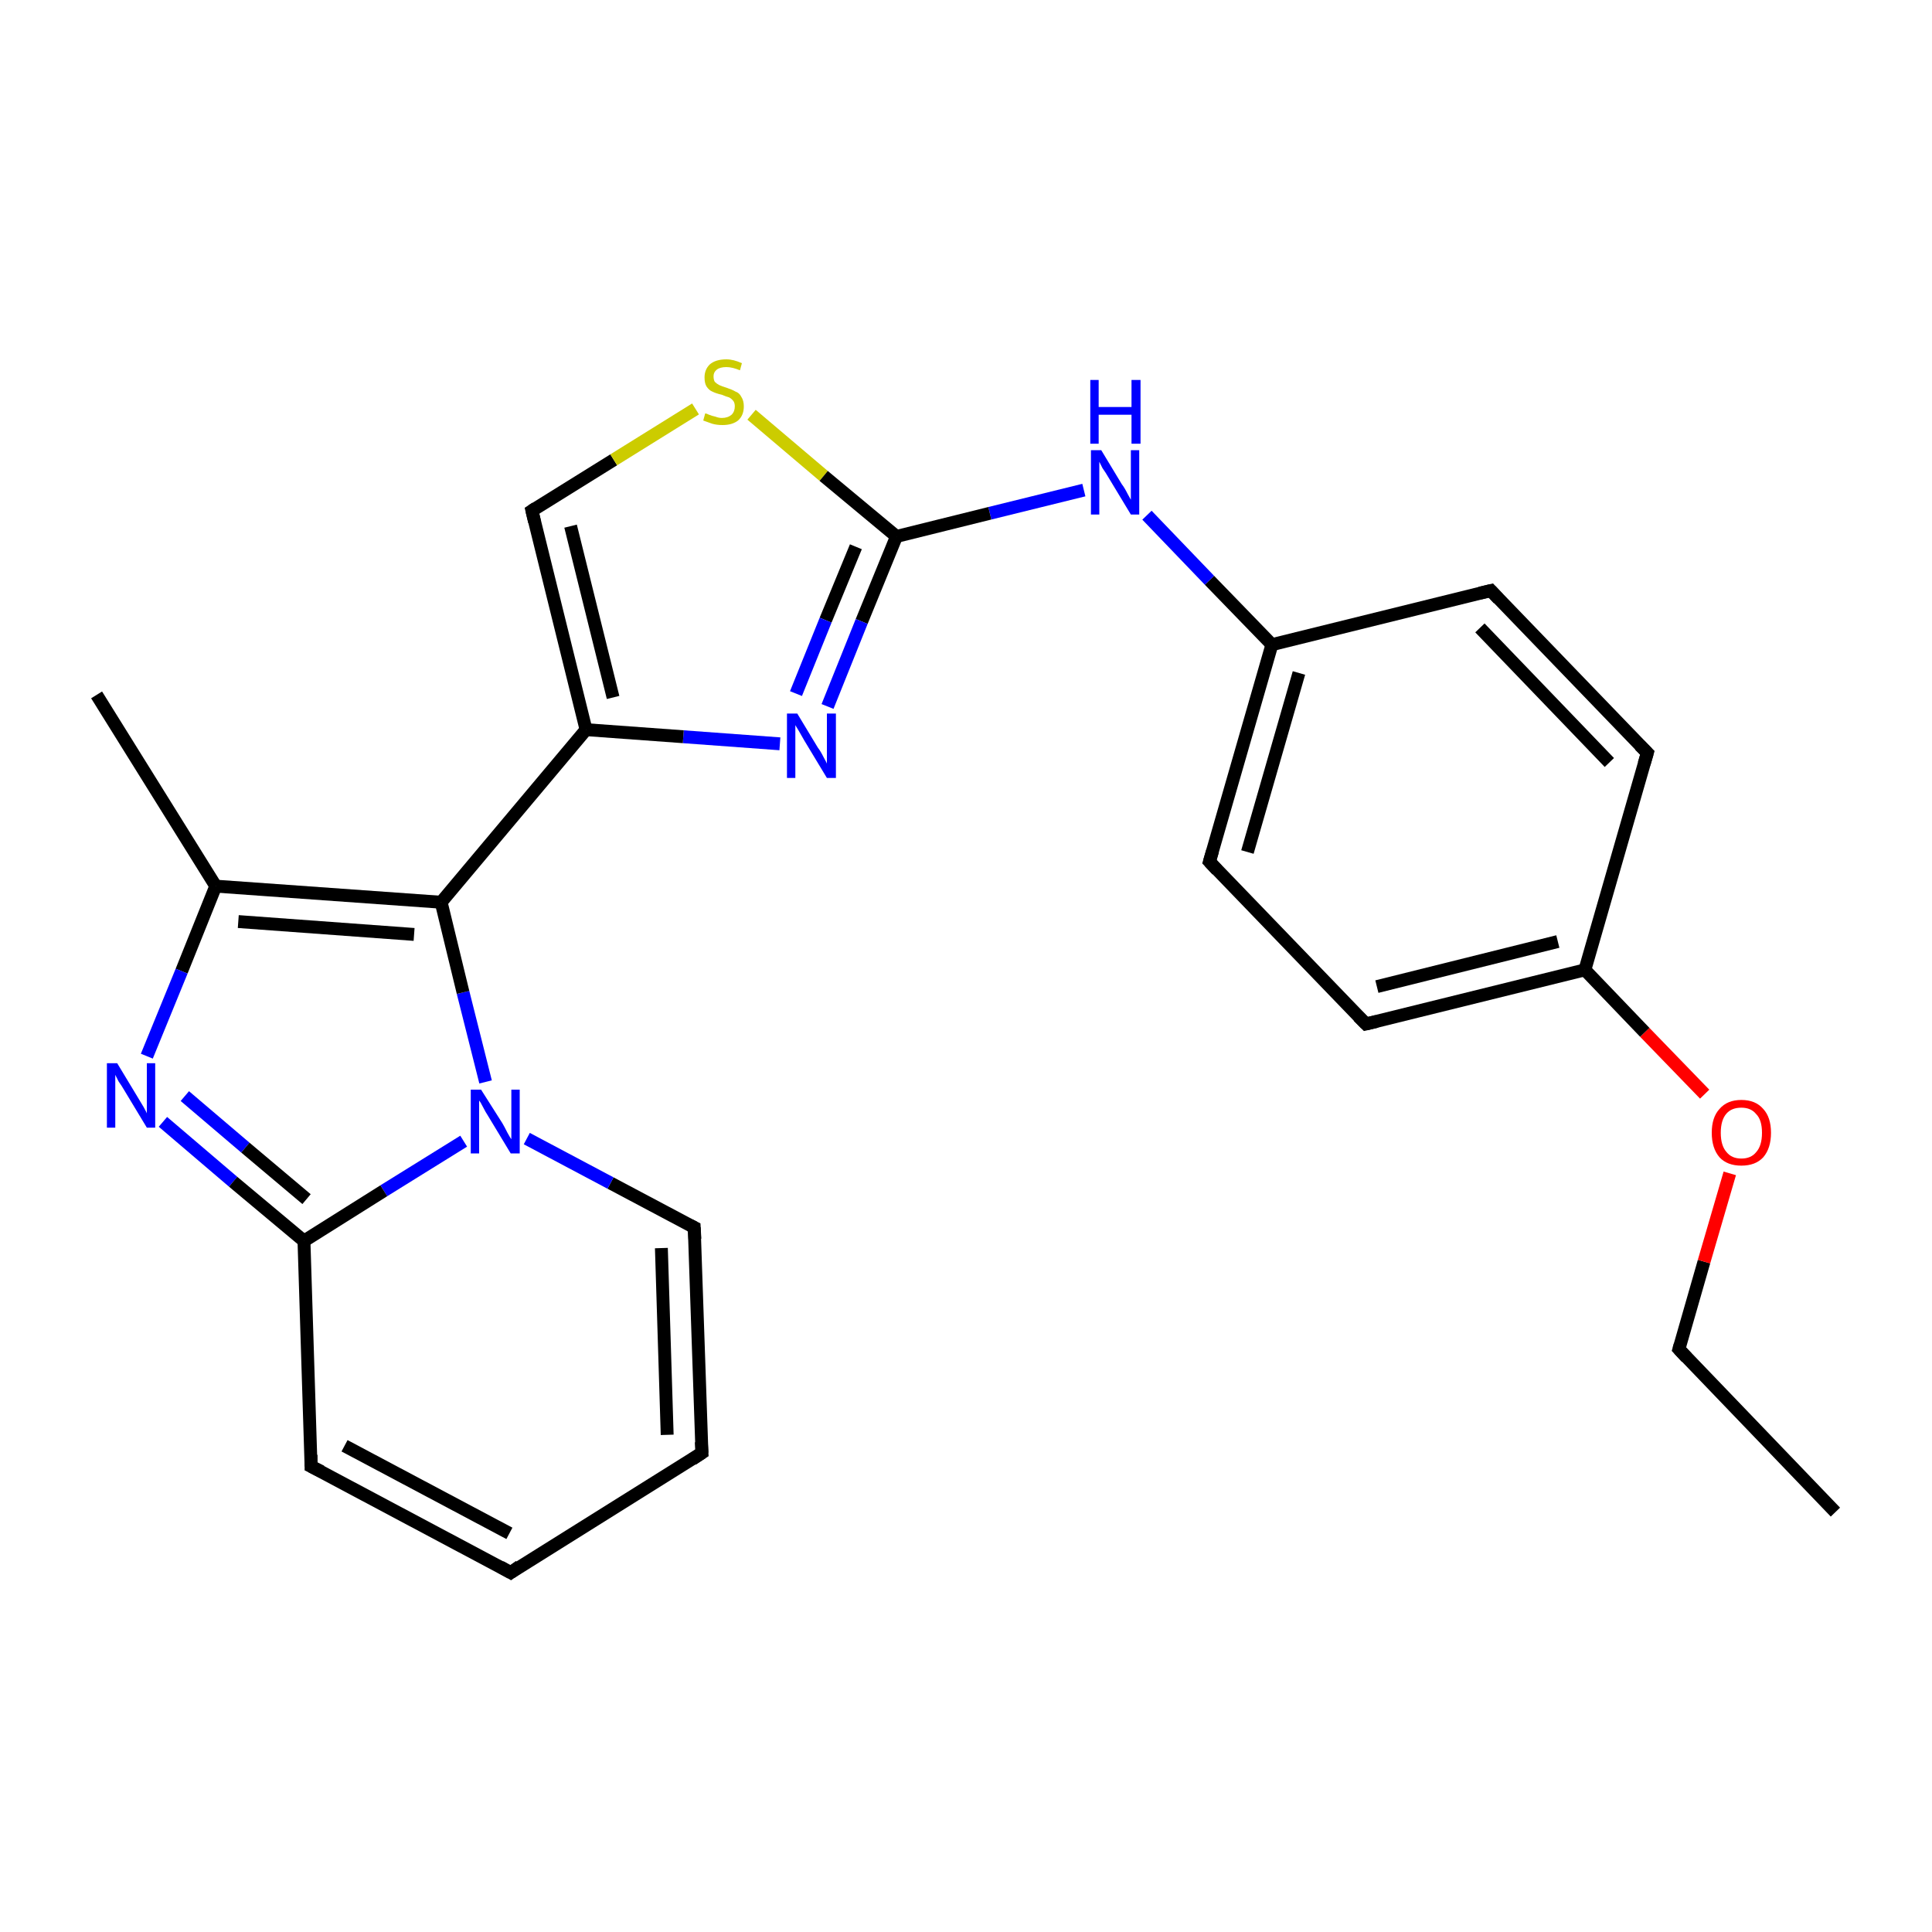 <?xml version='1.0' encoding='iso-8859-1'?>
<svg version='1.1' baseProfile='full'
              xmlns='http://www.w3.org/2000/svg'
                      xmlns:rdkit='http://www.rdkit.org/xml'
                      xmlns:xlink='http://www.w3.org/1999/xlink'
                  xml:space='preserve'
width='300px' height='300px' viewBox='0 0 300 300'>
<!-- END OF HEADER -->
<rect style='opacity:1.0;fill:#FFFFFF;stroke:none' width='300.0' height='300.0' x='0.0' y='0.0'> </rect>
<path class='bond-0 atom-0 atom-1' d='M 285.0,234.8 L 260.7,209.5' style='fill:none;fill-rule:evenodd;stroke:#000000;stroke-width:2.0px;stroke-linecap:butt;stroke-linejoin:miter;stroke-opacity:1' />
<path class='bond-1 atom-1 atom-2' d='M 260.7,209.5 L 264.6,195.9' style='fill:none;fill-rule:evenodd;stroke:#000000;stroke-width:2.0px;stroke-linecap:butt;stroke-linejoin:miter;stroke-opacity:1' />
<path class='bond-1 atom-1 atom-2' d='M 264.6,195.9 L 268.6,182.2' style='fill:none;fill-rule:evenodd;stroke:#FF0000;stroke-width:2.0px;stroke-linecap:butt;stroke-linejoin:miter;stroke-opacity:1' />
<path class='bond-2 atom-2 atom-3' d='M 264.7,169.9 L 255.4,160.3' style='fill:none;fill-rule:evenodd;stroke:#FF0000;stroke-width:2.0px;stroke-linecap:butt;stroke-linejoin:miter;stroke-opacity:1' />
<path class='bond-2 atom-2 atom-3' d='M 255.4,160.3 L 246.1,150.6' style='fill:none;fill-rule:evenodd;stroke:#000000;stroke-width:2.0px;stroke-linecap:butt;stroke-linejoin:miter;stroke-opacity:1' />
<path class='bond-3 atom-3 atom-4' d='M 246.1,150.6 L 212.1,159.0' style='fill:none;fill-rule:evenodd;stroke:#000000;stroke-width:2.0px;stroke-linecap:butt;stroke-linejoin:miter;stroke-opacity:1' />
<path class='bond-3 atom-3 atom-4' d='M 241.9,146.2 L 213.8,153.2' style='fill:none;fill-rule:evenodd;stroke:#000000;stroke-width:2.0px;stroke-linecap:butt;stroke-linejoin:miter;stroke-opacity:1' />
<path class='bond-4 atom-4 atom-5' d='M 212.1,159.0 L 187.8,133.8' style='fill:none;fill-rule:evenodd;stroke:#000000;stroke-width:2.0px;stroke-linecap:butt;stroke-linejoin:miter;stroke-opacity:1' />
<path class='bond-5 atom-5 atom-6' d='M 187.8,133.8 L 197.5,100.1' style='fill:none;fill-rule:evenodd;stroke:#000000;stroke-width:2.0px;stroke-linecap:butt;stroke-linejoin:miter;stroke-opacity:1' />
<path class='bond-5 atom-5 atom-6' d='M 193.7,132.3 L 201.7,104.5' style='fill:none;fill-rule:evenodd;stroke:#000000;stroke-width:2.0px;stroke-linecap:butt;stroke-linejoin:miter;stroke-opacity:1' />
<path class='bond-6 atom-6 atom-7' d='M 197.5,100.1 L 187.8,90.1' style='fill:none;fill-rule:evenodd;stroke:#000000;stroke-width:2.0px;stroke-linecap:butt;stroke-linejoin:miter;stroke-opacity:1' />
<path class='bond-6 atom-6 atom-7' d='M 187.8,90.1 L 178.1,80.0' style='fill:none;fill-rule:evenodd;stroke:#0000FF;stroke-width:2.0px;stroke-linecap:butt;stroke-linejoin:miter;stroke-opacity:1' />
<path class='bond-7 atom-7 atom-8' d='M 168.3,76.1 L 153.7,79.7' style='fill:none;fill-rule:evenodd;stroke:#0000FF;stroke-width:2.0px;stroke-linecap:butt;stroke-linejoin:miter;stroke-opacity:1' />
<path class='bond-7 atom-7 atom-8' d='M 153.7,79.7 L 139.2,83.3' style='fill:none;fill-rule:evenodd;stroke:#000000;stroke-width:2.0px;stroke-linecap:butt;stroke-linejoin:miter;stroke-opacity:1' />
<path class='bond-8 atom-8 atom-9' d='M 139.2,83.3 L 133.8,96.5' style='fill:none;fill-rule:evenodd;stroke:#000000;stroke-width:2.0px;stroke-linecap:butt;stroke-linejoin:miter;stroke-opacity:1' />
<path class='bond-8 atom-8 atom-9' d='M 133.8,96.5 L 128.5,109.7' style='fill:none;fill-rule:evenodd;stroke:#0000FF;stroke-width:2.0px;stroke-linecap:butt;stroke-linejoin:miter;stroke-opacity:1' />
<path class='bond-8 atom-8 atom-9' d='M 132.9,84.9 L 128.2,96.3' style='fill:none;fill-rule:evenodd;stroke:#000000;stroke-width:2.0px;stroke-linecap:butt;stroke-linejoin:miter;stroke-opacity:1' />
<path class='bond-8 atom-8 atom-9' d='M 128.2,96.3 L 123.6,107.7' style='fill:none;fill-rule:evenodd;stroke:#0000FF;stroke-width:2.0px;stroke-linecap:butt;stroke-linejoin:miter;stroke-opacity:1' />
<path class='bond-9 atom-9 atom-10' d='M 121.1,115.5 L 106.1,114.4' style='fill:none;fill-rule:evenodd;stroke:#0000FF;stroke-width:2.0px;stroke-linecap:butt;stroke-linejoin:miter;stroke-opacity:1' />
<path class='bond-9 atom-9 atom-10' d='M 106.1,114.4 L 91.0,113.3' style='fill:none;fill-rule:evenodd;stroke:#000000;stroke-width:2.0px;stroke-linecap:butt;stroke-linejoin:miter;stroke-opacity:1' />
<path class='bond-10 atom-10 atom-11' d='M 91.0,113.3 L 68.5,140.1' style='fill:none;fill-rule:evenodd;stroke:#000000;stroke-width:2.0px;stroke-linecap:butt;stroke-linejoin:miter;stroke-opacity:1' />
<path class='bond-11 atom-11 atom-12' d='M 68.5,140.1 L 33.5,137.6' style='fill:none;fill-rule:evenodd;stroke:#000000;stroke-width:2.0px;stroke-linecap:butt;stroke-linejoin:miter;stroke-opacity:1' />
<path class='bond-11 atom-11 atom-12' d='M 64.3,145.1 L 37.0,143.1' style='fill:none;fill-rule:evenodd;stroke:#000000;stroke-width:2.0px;stroke-linecap:butt;stroke-linejoin:miter;stroke-opacity:1' />
<path class='bond-12 atom-12 atom-13' d='M 33.5,137.6 L 15.0,107.9' style='fill:none;fill-rule:evenodd;stroke:#000000;stroke-width:2.0px;stroke-linecap:butt;stroke-linejoin:miter;stroke-opacity:1' />
<path class='bond-13 atom-12 atom-14' d='M 33.5,137.6 L 28.2,150.8' style='fill:none;fill-rule:evenodd;stroke:#000000;stroke-width:2.0px;stroke-linecap:butt;stroke-linejoin:miter;stroke-opacity:1' />
<path class='bond-13 atom-12 atom-14' d='M 28.2,150.8 L 22.8,164.0' style='fill:none;fill-rule:evenodd;stroke:#0000FF;stroke-width:2.0px;stroke-linecap:butt;stroke-linejoin:miter;stroke-opacity:1' />
<path class='bond-14 atom-14 atom-15' d='M 25.3,174.2 L 36.2,183.5' style='fill:none;fill-rule:evenodd;stroke:#0000FF;stroke-width:2.0px;stroke-linecap:butt;stroke-linejoin:miter;stroke-opacity:1' />
<path class='bond-14 atom-14 atom-15' d='M 36.2,183.5 L 47.2,192.7' style='fill:none;fill-rule:evenodd;stroke:#000000;stroke-width:2.0px;stroke-linecap:butt;stroke-linejoin:miter;stroke-opacity:1' />
<path class='bond-14 atom-14 atom-15' d='M 28.7,170.2 L 38.1,178.2' style='fill:none;fill-rule:evenodd;stroke:#0000FF;stroke-width:2.0px;stroke-linecap:butt;stroke-linejoin:miter;stroke-opacity:1' />
<path class='bond-14 atom-14 atom-15' d='M 38.1,178.2 L 47.6,186.2' style='fill:none;fill-rule:evenodd;stroke:#000000;stroke-width:2.0px;stroke-linecap:butt;stroke-linejoin:miter;stroke-opacity:1' />
<path class='bond-15 atom-15 atom-16' d='M 47.2,192.7 L 48.3,227.7' style='fill:none;fill-rule:evenodd;stroke:#000000;stroke-width:2.0px;stroke-linecap:butt;stroke-linejoin:miter;stroke-opacity:1' />
<path class='bond-16 atom-16 atom-17' d='M 48.3,227.7 L 79.3,244.2' style='fill:none;fill-rule:evenodd;stroke:#000000;stroke-width:2.0px;stroke-linecap:butt;stroke-linejoin:miter;stroke-opacity:1' />
<path class='bond-16 atom-16 atom-17' d='M 53.5,224.5 L 79.1,238.1' style='fill:none;fill-rule:evenodd;stroke:#000000;stroke-width:2.0px;stroke-linecap:butt;stroke-linejoin:miter;stroke-opacity:1' />
<path class='bond-17 atom-17 atom-18' d='M 79.3,244.2 L 109.0,225.6' style='fill:none;fill-rule:evenodd;stroke:#000000;stroke-width:2.0px;stroke-linecap:butt;stroke-linejoin:miter;stroke-opacity:1' />
<path class='bond-18 atom-18 atom-19' d='M 109.0,225.6 L 107.8,190.6' style='fill:none;fill-rule:evenodd;stroke:#000000;stroke-width:2.0px;stroke-linecap:butt;stroke-linejoin:miter;stroke-opacity:1' />
<path class='bond-18 atom-18 atom-19' d='M 103.6,222.8 L 102.7,193.8' style='fill:none;fill-rule:evenodd;stroke:#000000;stroke-width:2.0px;stroke-linecap:butt;stroke-linejoin:miter;stroke-opacity:1' />
<path class='bond-19 atom-19 atom-20' d='M 107.8,190.6 L 94.8,183.7' style='fill:none;fill-rule:evenodd;stroke:#000000;stroke-width:2.0px;stroke-linecap:butt;stroke-linejoin:miter;stroke-opacity:1' />
<path class='bond-19 atom-19 atom-20' d='M 94.8,183.7 L 81.8,176.8' style='fill:none;fill-rule:evenodd;stroke:#0000FF;stroke-width:2.0px;stroke-linecap:butt;stroke-linejoin:miter;stroke-opacity:1' />
<path class='bond-20 atom-10 atom-21' d='M 91.0,113.3 L 82.6,79.3' style='fill:none;fill-rule:evenodd;stroke:#000000;stroke-width:2.0px;stroke-linecap:butt;stroke-linejoin:miter;stroke-opacity:1' />
<path class='bond-20 atom-10 atom-21' d='M 95.2,108.3 L 88.6,81.7' style='fill:none;fill-rule:evenodd;stroke:#000000;stroke-width:2.0px;stroke-linecap:butt;stroke-linejoin:miter;stroke-opacity:1' />
<path class='bond-21 atom-21 atom-22' d='M 82.6,79.3 L 95.3,71.4' style='fill:none;fill-rule:evenodd;stroke:#000000;stroke-width:2.0px;stroke-linecap:butt;stroke-linejoin:miter;stroke-opacity:1' />
<path class='bond-21 atom-21 atom-22' d='M 95.3,71.4 L 108.0,63.5' style='fill:none;fill-rule:evenodd;stroke:#CCCC00;stroke-width:2.0px;stroke-linecap:butt;stroke-linejoin:miter;stroke-opacity:1' />
<path class='bond-22 atom-6 atom-23' d='M 197.5,100.1 L 231.5,91.7' style='fill:none;fill-rule:evenodd;stroke:#000000;stroke-width:2.0px;stroke-linecap:butt;stroke-linejoin:miter;stroke-opacity:1' />
<path class='bond-23 atom-23 atom-24' d='M 231.5,91.7 L 255.8,116.9' style='fill:none;fill-rule:evenodd;stroke:#000000;stroke-width:2.0px;stroke-linecap:butt;stroke-linejoin:miter;stroke-opacity:1' />
<path class='bond-23 atom-23 atom-24' d='M 229.8,97.5 L 249.9,118.4' style='fill:none;fill-rule:evenodd;stroke:#000000;stroke-width:2.0px;stroke-linecap:butt;stroke-linejoin:miter;stroke-opacity:1' />
<path class='bond-24 atom-24 atom-3' d='M 255.8,116.9 L 246.1,150.6' style='fill:none;fill-rule:evenodd;stroke:#000000;stroke-width:2.0px;stroke-linecap:butt;stroke-linejoin:miter;stroke-opacity:1' />
<path class='bond-25 atom-22 atom-8' d='M 116.7,64.4 L 127.9,73.9' style='fill:none;fill-rule:evenodd;stroke:#CCCC00;stroke-width:2.0px;stroke-linecap:butt;stroke-linejoin:miter;stroke-opacity:1' />
<path class='bond-25 atom-22 atom-8' d='M 127.9,73.9 L 139.2,83.3' style='fill:none;fill-rule:evenodd;stroke:#000000;stroke-width:2.0px;stroke-linecap:butt;stroke-linejoin:miter;stroke-opacity:1' />
<path class='bond-26 atom-20 atom-11' d='M 75.4,168.0 L 71.9,154.1' style='fill:none;fill-rule:evenodd;stroke:#0000FF;stroke-width:2.0px;stroke-linecap:butt;stroke-linejoin:miter;stroke-opacity:1' />
<path class='bond-26 atom-20 atom-11' d='M 71.9,154.1 L 68.5,140.1' style='fill:none;fill-rule:evenodd;stroke:#000000;stroke-width:2.0px;stroke-linecap:butt;stroke-linejoin:miter;stroke-opacity:1' />
<path class='bond-27 atom-20 atom-15' d='M 72.0,177.2 L 59.6,184.9' style='fill:none;fill-rule:evenodd;stroke:#0000FF;stroke-width:2.0px;stroke-linecap:butt;stroke-linejoin:miter;stroke-opacity:1' />
<path class='bond-27 atom-20 atom-15' d='M 59.6,184.9 L 47.2,192.7' style='fill:none;fill-rule:evenodd;stroke:#000000;stroke-width:2.0px;stroke-linecap:butt;stroke-linejoin:miter;stroke-opacity:1' />
<path d='M 261.9,210.8 L 260.7,209.5 L 260.9,208.8' style='fill:none;stroke:#000000;stroke-width:2.0px;stroke-linecap:butt;stroke-linejoin:miter;stroke-miterlimit:10;stroke-opacity:1;' />
<path d='M 213.8,158.6 L 212.1,159.0 L 210.9,157.8' style='fill:none;stroke:#000000;stroke-width:2.0px;stroke-linecap:butt;stroke-linejoin:miter;stroke-miterlimit:10;stroke-opacity:1;' />
<path d='M 189.0,135.1 L 187.8,133.8 L 188.3,132.1' style='fill:none;stroke:#000000;stroke-width:2.0px;stroke-linecap:butt;stroke-linejoin:miter;stroke-miterlimit:10;stroke-opacity:1;' />
<path d='M 48.3,225.9 L 48.3,227.7 L 49.9,228.5' style='fill:none;stroke:#000000;stroke-width:2.0px;stroke-linecap:butt;stroke-linejoin:miter;stroke-miterlimit:10;stroke-opacity:1;' />
<path d='M 77.7,243.3 L 79.3,244.2 L 80.7,243.2' style='fill:none;stroke:#000000;stroke-width:2.0px;stroke-linecap:butt;stroke-linejoin:miter;stroke-miterlimit:10;stroke-opacity:1;' />
<path d='M 107.5,226.6 L 109.0,225.6 L 108.9,223.9' style='fill:none;stroke:#000000;stroke-width:2.0px;stroke-linecap:butt;stroke-linejoin:miter;stroke-miterlimit:10;stroke-opacity:1;' />
<path d='M 107.9,192.4 L 107.8,190.6 L 107.2,190.3' style='fill:none;stroke:#000000;stroke-width:2.0px;stroke-linecap:butt;stroke-linejoin:miter;stroke-miterlimit:10;stroke-opacity:1;' />
<path d='M 83.0,81.0 L 82.6,79.3 L 83.2,78.9' style='fill:none;stroke:#000000;stroke-width:2.0px;stroke-linecap:butt;stroke-linejoin:miter;stroke-miterlimit:10;stroke-opacity:1;' />
<path d='M 229.8,92.1 L 231.5,91.7 L 232.7,93.0' style='fill:none;stroke:#000000;stroke-width:2.0px;stroke-linecap:butt;stroke-linejoin:miter;stroke-miterlimit:10;stroke-opacity:1;' />
<path d='M 254.6,115.7 L 255.8,116.9 L 255.3,118.6' style='fill:none;stroke:#000000;stroke-width:2.0px;stroke-linecap:butt;stroke-linejoin:miter;stroke-miterlimit:10;stroke-opacity:1;' />
<path class='atom-2' d='M 265.8 175.9
Q 265.8 173.5, 267.0 172.2
Q 268.2 170.8, 270.4 170.8
Q 272.6 170.8, 273.8 172.2
Q 275.0 173.5, 275.0 175.9
Q 275.0 178.3, 273.8 179.7
Q 272.6 181.0, 270.4 181.0
Q 268.2 181.0, 267.0 179.7
Q 265.8 178.3, 265.8 175.9
M 270.4 179.9
Q 271.9 179.9, 272.7 178.9
Q 273.6 177.9, 273.6 175.9
Q 273.6 173.9, 272.7 173.0
Q 271.9 172.0, 270.4 172.0
Q 268.9 172.0, 268.1 172.9
Q 267.2 173.9, 267.2 175.9
Q 267.2 177.9, 268.1 178.9
Q 268.9 179.9, 270.4 179.9
' fill='#FF0000'/>
<path class='atom-7' d='M 171.0 69.9
L 174.2 75.2
Q 174.6 75.7, 175.1 76.7
Q 175.6 77.6, 175.6 77.6
L 175.6 69.9
L 176.9 69.9
L 176.9 79.9
L 175.6 79.9
L 172.1 74.1
Q 171.7 73.4, 171.2 72.7
Q 170.8 71.9, 170.7 71.7
L 170.7 79.9
L 169.4 79.9
L 169.4 69.9
L 171.0 69.9
' fill='#0000FF'/>
<path class='atom-7' d='M 169.3 59.0
L 170.6 59.0
L 170.6 63.2
L 175.7 63.2
L 175.7 59.0
L 177.1 59.0
L 177.1 68.9
L 175.7 68.9
L 175.7 64.4
L 170.6 64.4
L 170.6 68.9
L 169.3 68.9
L 169.3 59.0
' fill='#0000FF'/>
<path class='atom-9' d='M 123.8 110.8
L 127.0 116.1
Q 127.4 116.6, 127.9 117.6
Q 128.4 118.5, 128.4 118.6
L 128.4 110.8
L 129.8 110.8
L 129.8 120.8
L 128.4 120.8
L 124.9 115.0
Q 124.5 114.3, 124.1 113.6
Q 123.6 112.8, 123.5 112.6
L 123.5 120.8
L 122.2 120.8
L 122.2 110.8
L 123.8 110.8
' fill='#0000FF'/>
<path class='atom-14' d='M 18.2 165.1
L 21.4 170.4
Q 21.7 170.9, 22.3 171.9
Q 22.8 172.8, 22.8 172.9
L 22.8 165.1
L 24.1 165.1
L 24.1 175.1
L 22.8 175.1
L 19.3 169.3
Q 18.9 168.6, 18.4 167.9
Q 18.0 167.1, 17.9 166.9
L 17.9 175.1
L 16.6 175.1
L 16.6 165.1
L 18.2 165.1
' fill='#0000FF'/>
<path class='atom-20' d='M 74.7 169.2
L 78.0 174.4
Q 78.3 174.9, 78.8 175.9
Q 79.3 176.8, 79.4 176.9
L 79.4 169.2
L 80.7 169.2
L 80.7 179.1
L 79.3 179.1
L 75.8 173.3
Q 75.4 172.7, 75.0 171.9
Q 74.6 171.1, 74.4 170.9
L 74.4 179.1
L 73.1 179.1
L 73.1 169.2
L 74.7 169.2
' fill='#0000FF'/>
<path class='atom-22' d='M 109.5 64.2
Q 109.7 64.2, 110.1 64.4
Q 110.6 64.6, 111.1 64.7
Q 111.6 64.9, 112.1 64.9
Q 113.0 64.9, 113.6 64.4
Q 114.1 63.9, 114.1 63.1
Q 114.1 62.6, 113.9 62.3
Q 113.6 61.9, 113.2 61.7
Q 112.8 61.6, 112.1 61.3
Q 111.2 61.1, 110.6 60.8
Q 110.1 60.6, 109.7 60.0
Q 109.4 59.5, 109.4 58.6
Q 109.4 57.4, 110.2 56.6
Q 111.1 55.8, 112.8 55.8
Q 113.9 55.8, 115.2 56.4
L 114.9 57.5
Q 113.7 57.0, 112.8 57.0
Q 111.8 57.0, 111.3 57.4
Q 110.8 57.8, 110.8 58.4
Q 110.8 59.0, 111.0 59.3
Q 111.3 59.6, 111.7 59.8
Q 112.1 60.0, 112.8 60.2
Q 113.7 60.5, 114.2 60.8
Q 114.8 61.0, 115.1 61.6
Q 115.5 62.2, 115.5 63.1
Q 115.5 64.5, 114.6 65.3
Q 113.7 66.0, 112.2 66.0
Q 111.3 66.0, 110.6 65.8
Q 110.0 65.6, 109.2 65.3
L 109.5 64.2
' fill='#CCCC00'/>
</svg>
